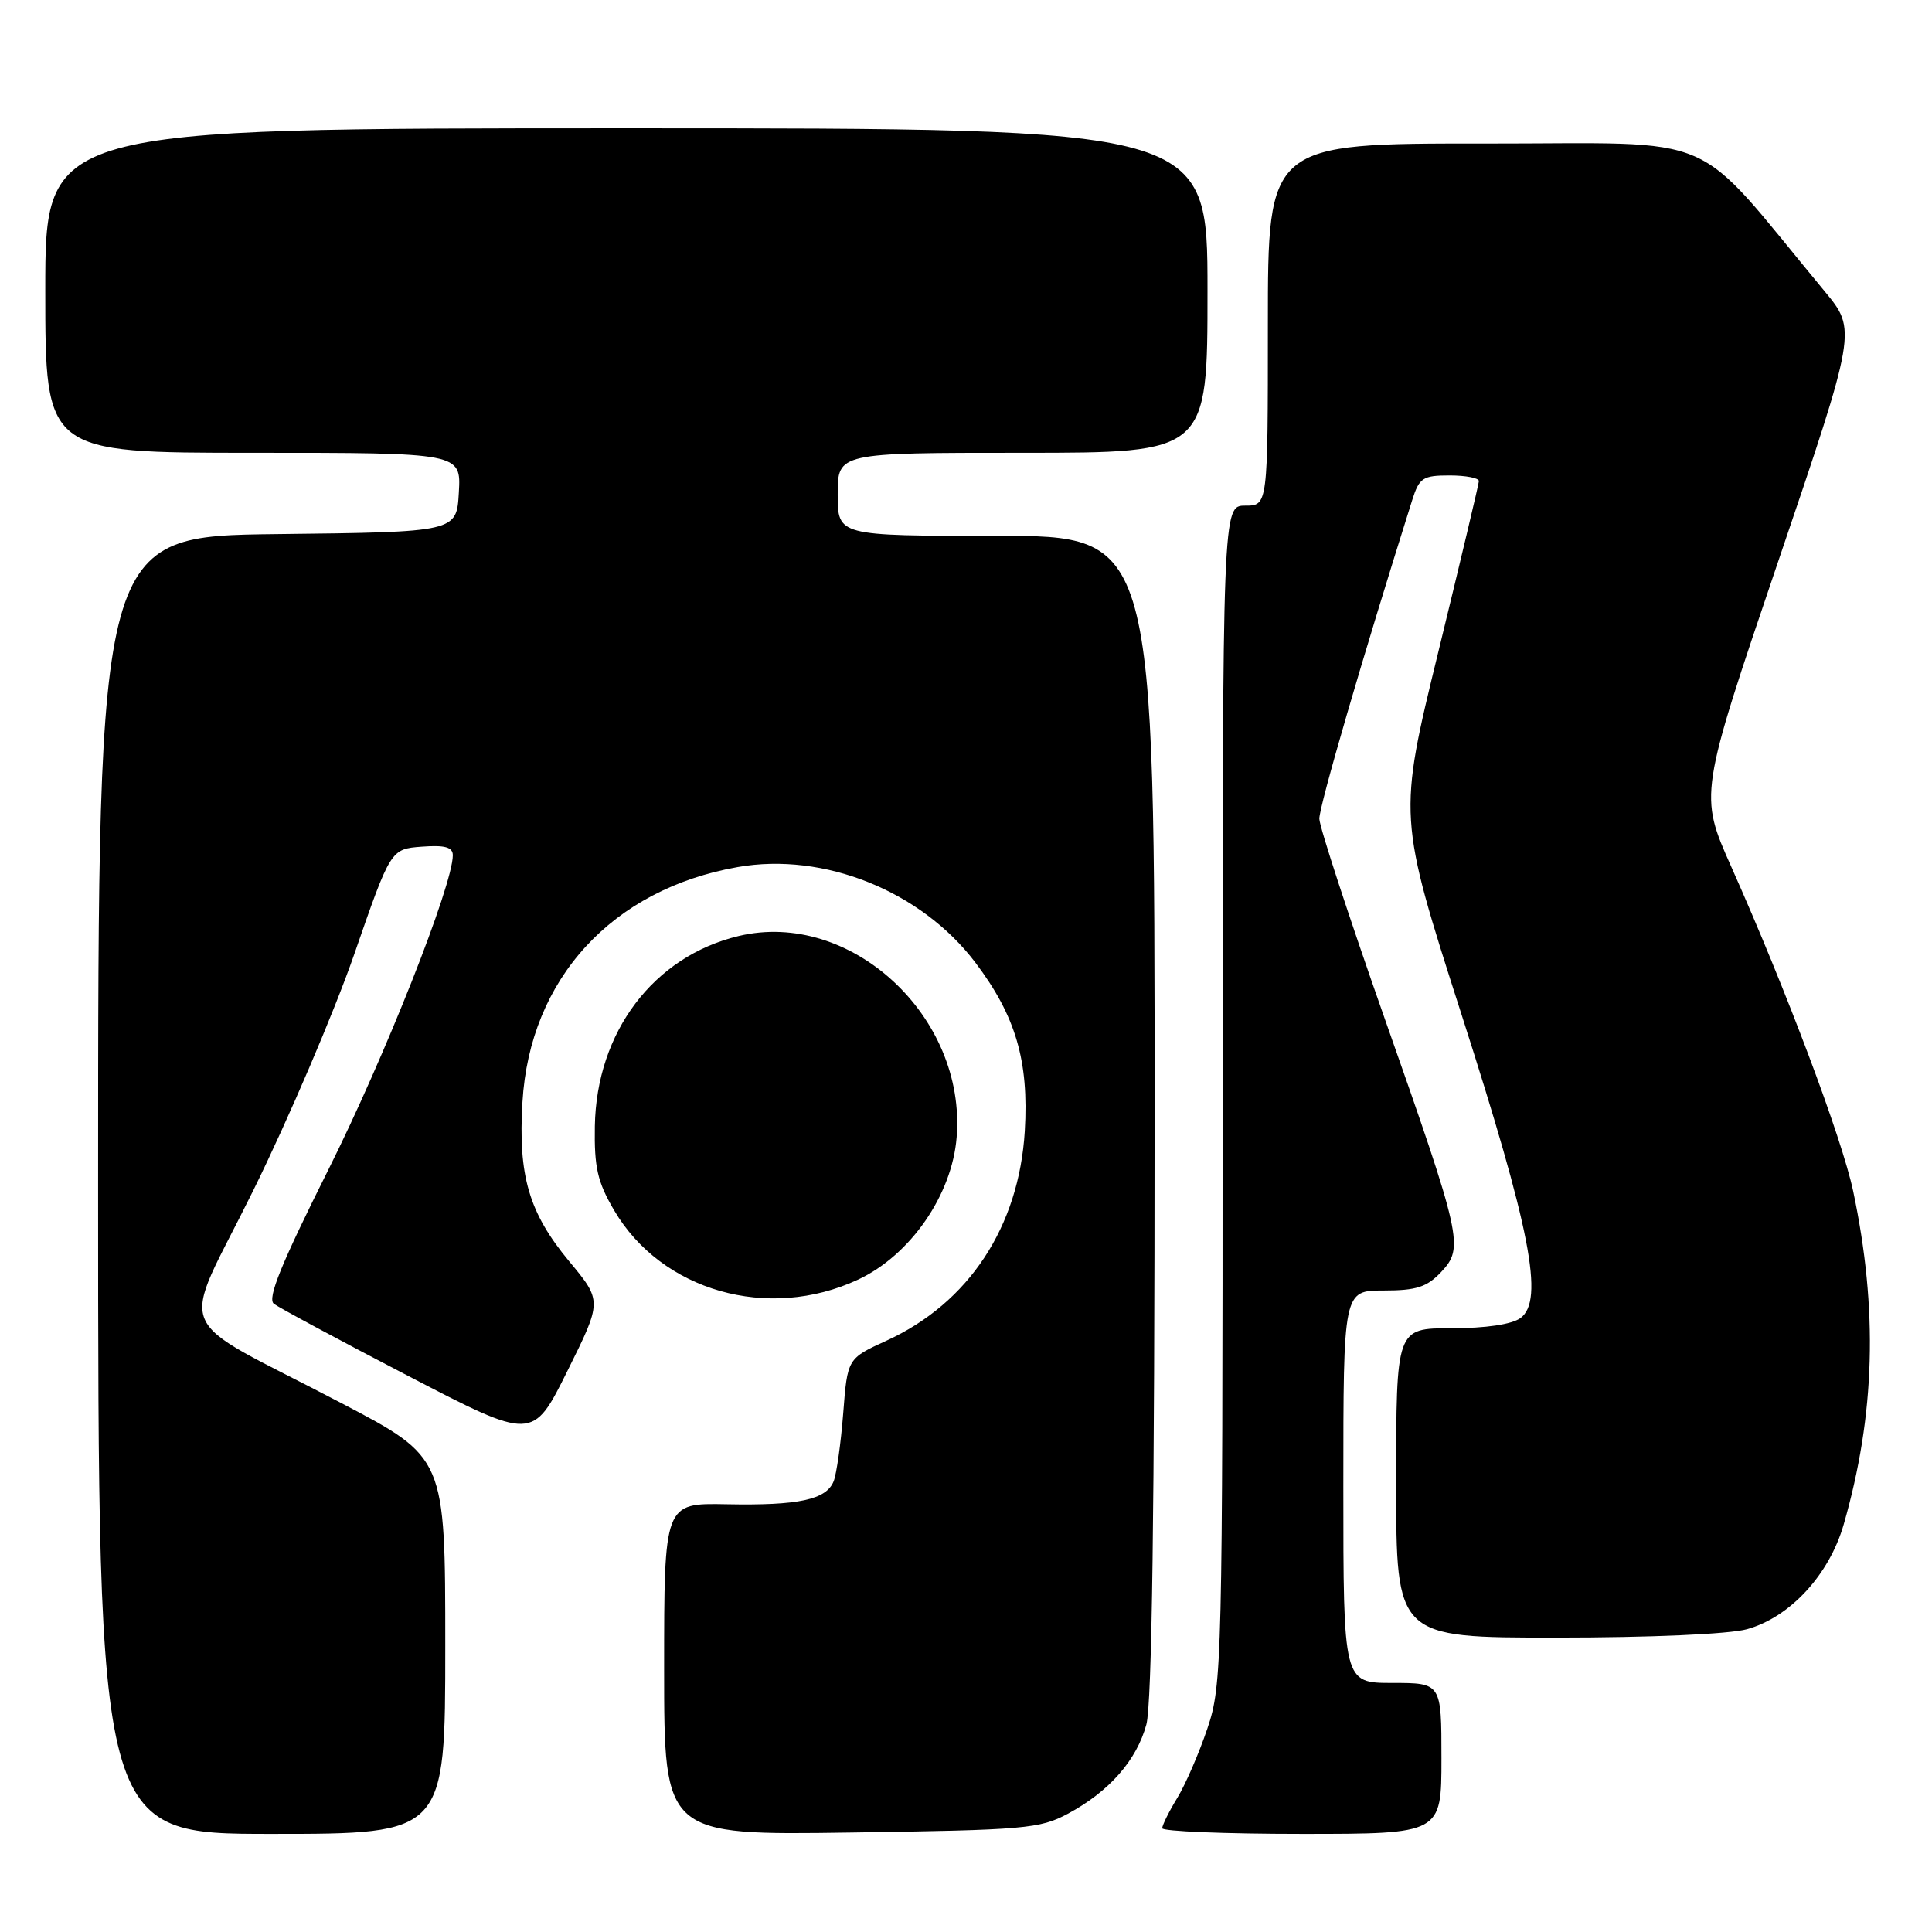 <?xml version="1.0" encoding="UTF-8" standalone="no"?>
<!DOCTYPE svg PUBLIC "-//W3C//DTD SVG 1.1//EN" "http://www.w3.org/Graphics/SVG/1.1/DTD/svg11.dtd" >
<svg xmlns="http://www.w3.org/2000/svg" xmlns:xlink="http://www.w3.org/1999/xlink" version="1.1" viewBox="0 0 256 256">
 <g >
 <path fill="currentColor"
d=" M 59.00 218.07 C 59.00 193.13 59.00 193.13 45.25 185.93 C 22.23 173.87 23.77 177.60 33.58 157.70 C 38.24 148.24 44.24 134.20 46.92 126.50 C 51.77 112.50 51.77 112.50 55.89 112.19 C 58.95 111.96 60.00 112.25 60.00 113.33 C 60.00 117.29 51.01 140.00 43.52 154.97 C 37.24 167.51 35.39 172.06 36.29 172.76 C 36.96 173.27 44.95 177.57 54.05 182.30 C 70.60 190.90 70.60 190.90 75.19 181.65 C 79.79 172.39 79.79 172.39 75.41 167.12 C 70.08 160.69 68.64 155.80 69.23 146.00 C 70.20 129.71 81.10 117.82 97.76 114.89 C 109.16 112.88 122.05 118.06 129.23 127.53 C 134.59 134.61 136.34 140.57 135.79 149.87 C 135.02 162.56 128.37 172.65 117.48 177.64 C 112.29 180.01 112.29 180.01 111.73 187.26 C 111.42 191.24 110.85 195.29 110.47 196.26 C 109.50 198.72 105.82 199.51 96.25 199.32 C 88.00 199.16 88.00 199.16 88.00 221.17 C 88.00 243.18 88.00 243.18 112.75 242.82 C 135.76 242.49 137.78 242.32 141.50 240.33 C 146.97 237.39 150.61 233.26 151.90 228.50 C 152.64 225.78 152.99 199.90 152.99 147.75 C 153.00 71.00 153.00 71.00 132.00 71.00 C 111.00 71.00 111.00 71.00 111.00 65.50 C 111.00 60.00 111.00 60.00 135.50 60.00 C 160.00 60.00 160.00 60.00 160.00 38.50 C 160.00 17.00 160.00 17.00 83.00 17.00 C 6.00 17.00 6.00 17.00 6.00 38.50 C 6.00 60.00 6.00 60.00 33.55 60.00 C 61.10 60.00 61.10 60.00 60.80 65.25 C 60.50 70.50 60.50 70.50 36.75 70.77 C 13.00 71.04 13.00 71.04 13.00 157.02 C 13.00 243.00 13.00 243.00 36.00 243.00 C 59.00 243.00 59.00 243.00 59.00 218.07 Z  M 191.00 233.00 C 191.00 223.00 191.00 223.00 184.50 223.00 C 178.00 223.00 178.00 223.00 178.00 197.00 C 178.00 171.00 178.00 171.00 183.33 171.00 C 187.68 171.00 189.07 170.55 190.95 168.56 C 194.01 165.30 193.75 164.13 183.37 134.65 C 178.70 121.37 174.85 109.60 174.82 108.50 C 174.78 106.89 180.56 87.07 187.13 66.25 C 188.06 63.31 188.53 63.00 192.08 63.00 C 194.23 63.00 195.98 63.34 195.96 63.75 C 195.94 64.16 193.52 74.34 190.59 86.36 C 185.25 108.21 185.25 108.21 193.64 134.36 C 202.83 162.96 204.64 172.32 201.47 174.65 C 200.31 175.49 196.87 176.00 192.31 176.00 C 185.00 176.00 185.00 176.00 185.00 196.50 C 185.00 217.00 185.00 217.00 206.25 216.99 C 218.67 216.99 229.15 216.53 231.48 215.88 C 237.18 214.30 242.38 208.67 244.30 202.00 C 248.48 187.46 248.87 173.52 245.55 157.81 C 244.06 150.80 236.70 131.22 229.42 114.89 C 225.14 105.29 225.14 105.29 235.58 74.51 C 246.03 43.74 246.03 43.74 241.77 38.59 C 223.82 16.94 228.68 19.05 196.75 19.02 C 168.00 19.00 168.00 19.00 168.00 43.00 C 168.00 67.00 168.00 67.00 165.00 67.00 C 162.00 67.00 162.00 67.00 162.00 145.03 C 162.00 220.49 161.93 223.26 159.99 229.02 C 158.89 232.29 157.09 236.44 156.00 238.23 C 154.90 240.03 154.01 241.84 154.00 242.25 C 154.00 242.66 162.32 243.00 172.50 243.00 C 191.00 243.00 191.00 243.00 191.00 233.00 Z  M 113.69 169.56 C 120.61 166.34 126.15 158.35 126.76 150.70 C 128.06 134.67 112.69 120.48 97.87 124.03 C 86.60 126.73 79.03 136.74 78.82 149.23 C 78.73 154.69 79.17 156.61 81.36 160.35 C 87.64 171.07 101.79 175.11 113.69 169.56 Z "/>
</g>
</svg>